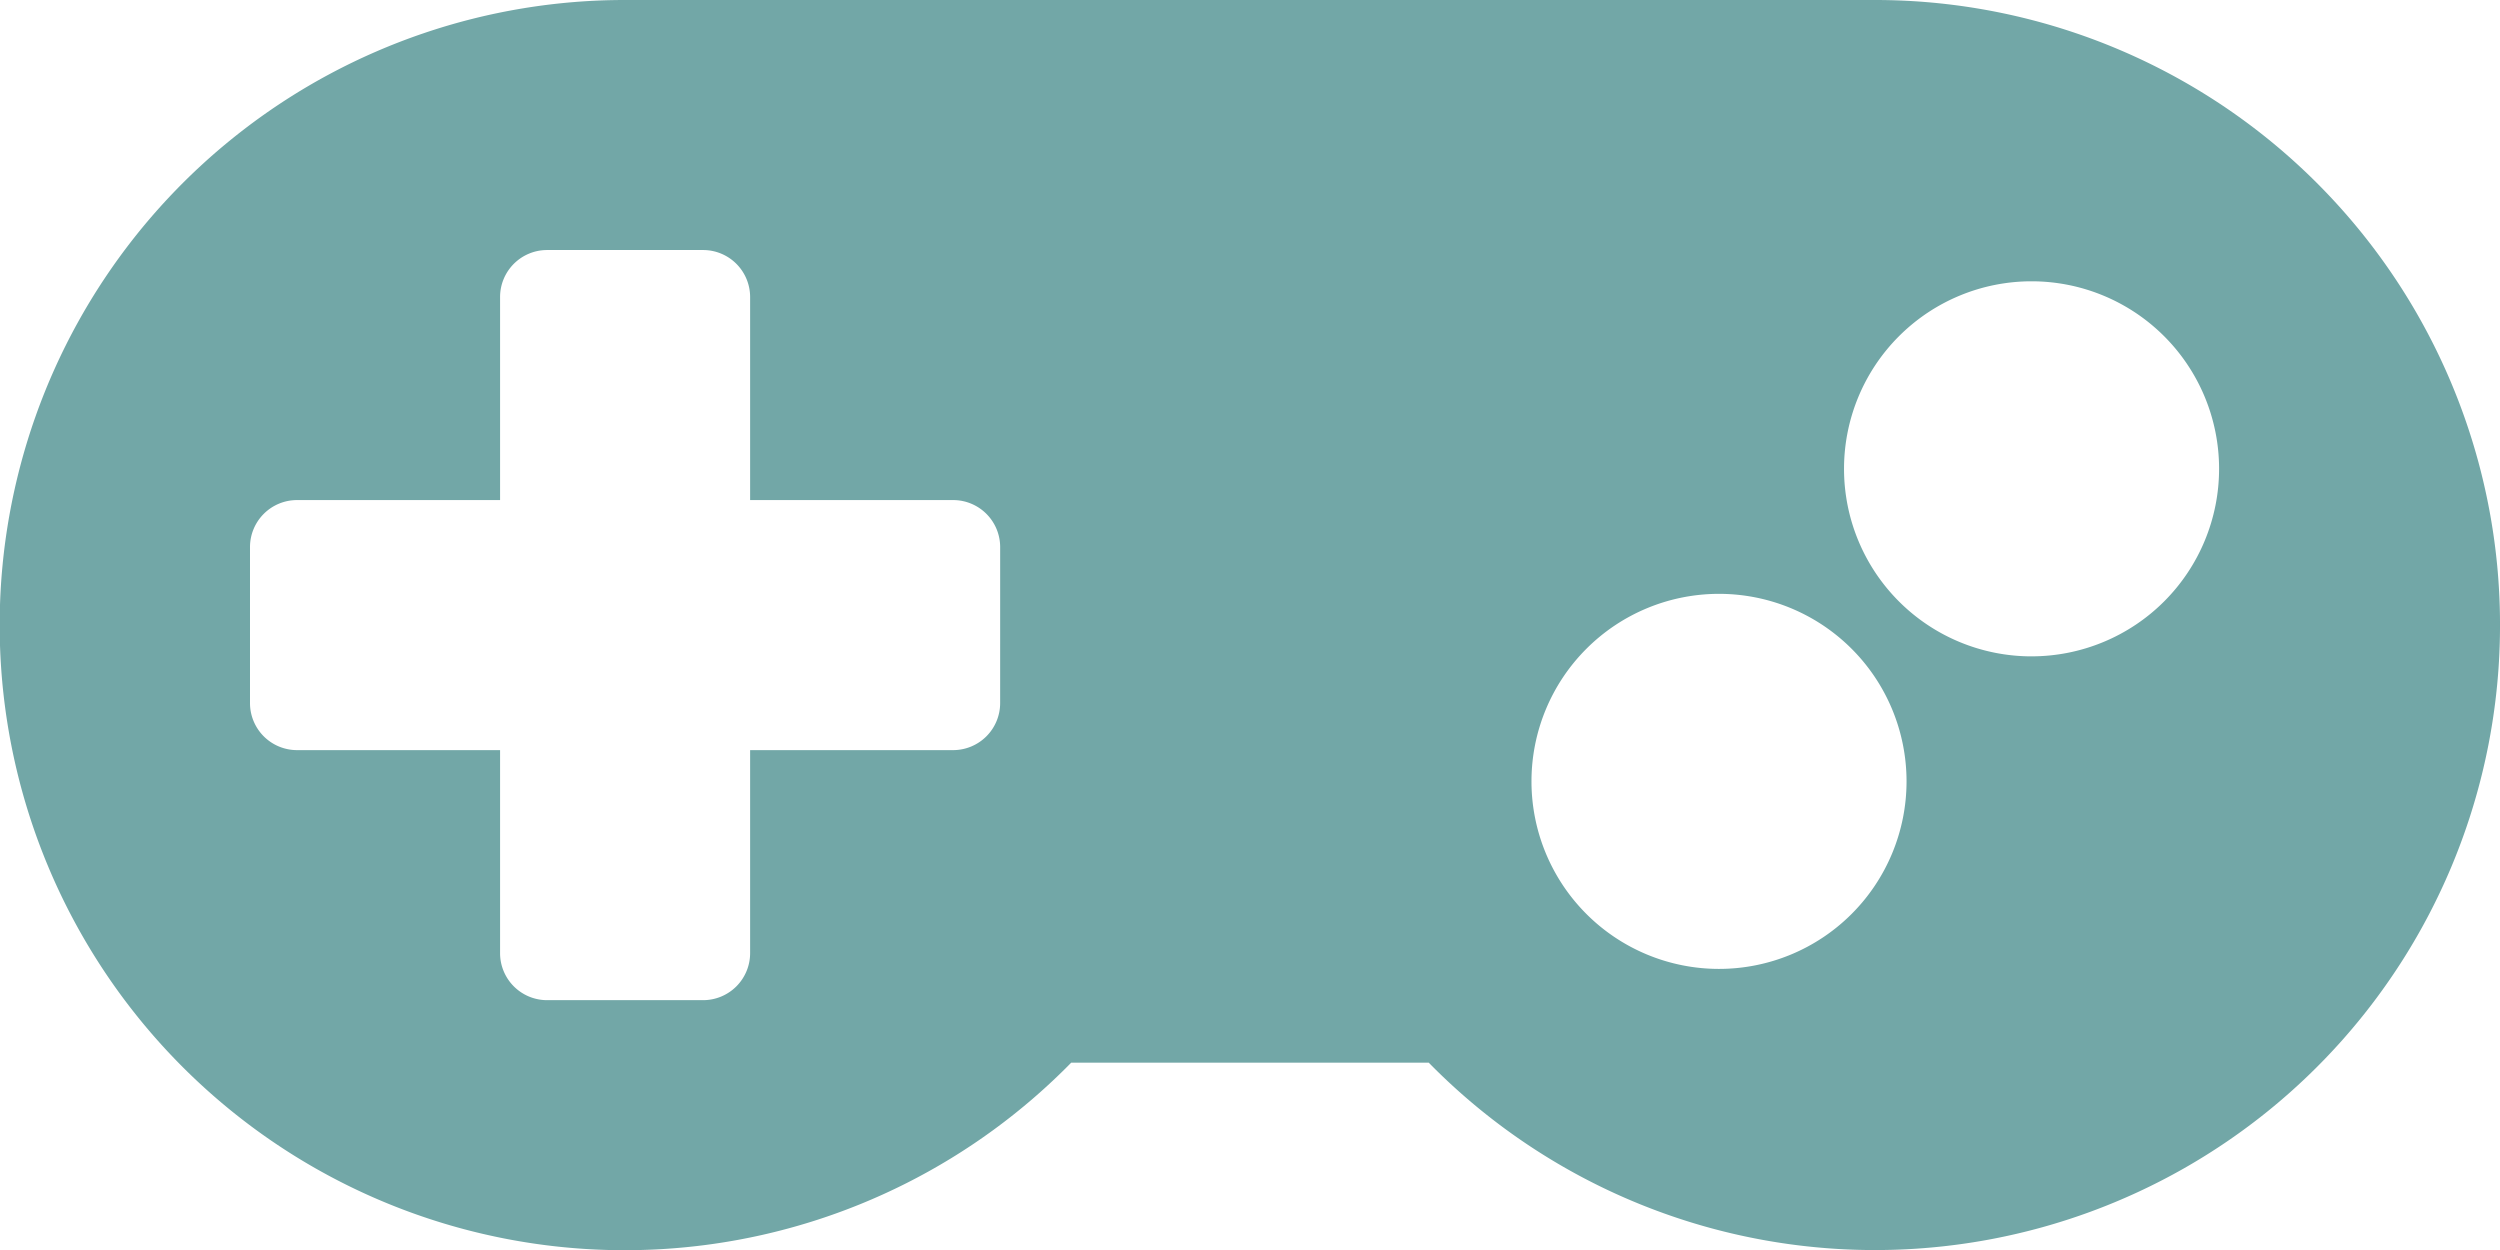 <svg xmlns="http://www.w3.org/2000/svg" width="167" height="83.513" viewBox="0 0 167 83.513">
  <path id="Icon_awesome-gamepad" data-name="Icon awesome-gamepad" d="M125.27,6.75H41.757a41.757,41.757,0,1,0,29.8,70.986H95.44A41.752,41.752,0,1,0,125.27,6.75ZM66.81,53.726a3.141,3.141,0,0,1-3.132,3.132H50.108V70.429a3.141,3.141,0,0,1-3.132,3.132H36.537a3.141,3.141,0,0,1-3.132-3.132V56.858H19.834A3.141,3.141,0,0,1,16.7,53.726V43.287a3.141,3.141,0,0,1,3.132-3.132H33.405V26.584a3.141,3.141,0,0,1,3.132-3.132H46.976a3.141,3.141,0,0,1,3.132,3.132V40.155H63.679a3.141,3.141,0,0,1,3.132,3.132Zm48.02,17.747a12.527,12.527,0,1,1,12.527-12.527A12.53,12.53,0,0,1,114.83,71.473Zm20.878-20.878a12.527,12.527,0,1,1,12.527-12.527A12.53,12.53,0,0,1,135.709,50.594Z" transform="translate(0 -6.75)" fill="#72a7a7"/>
</svg>
